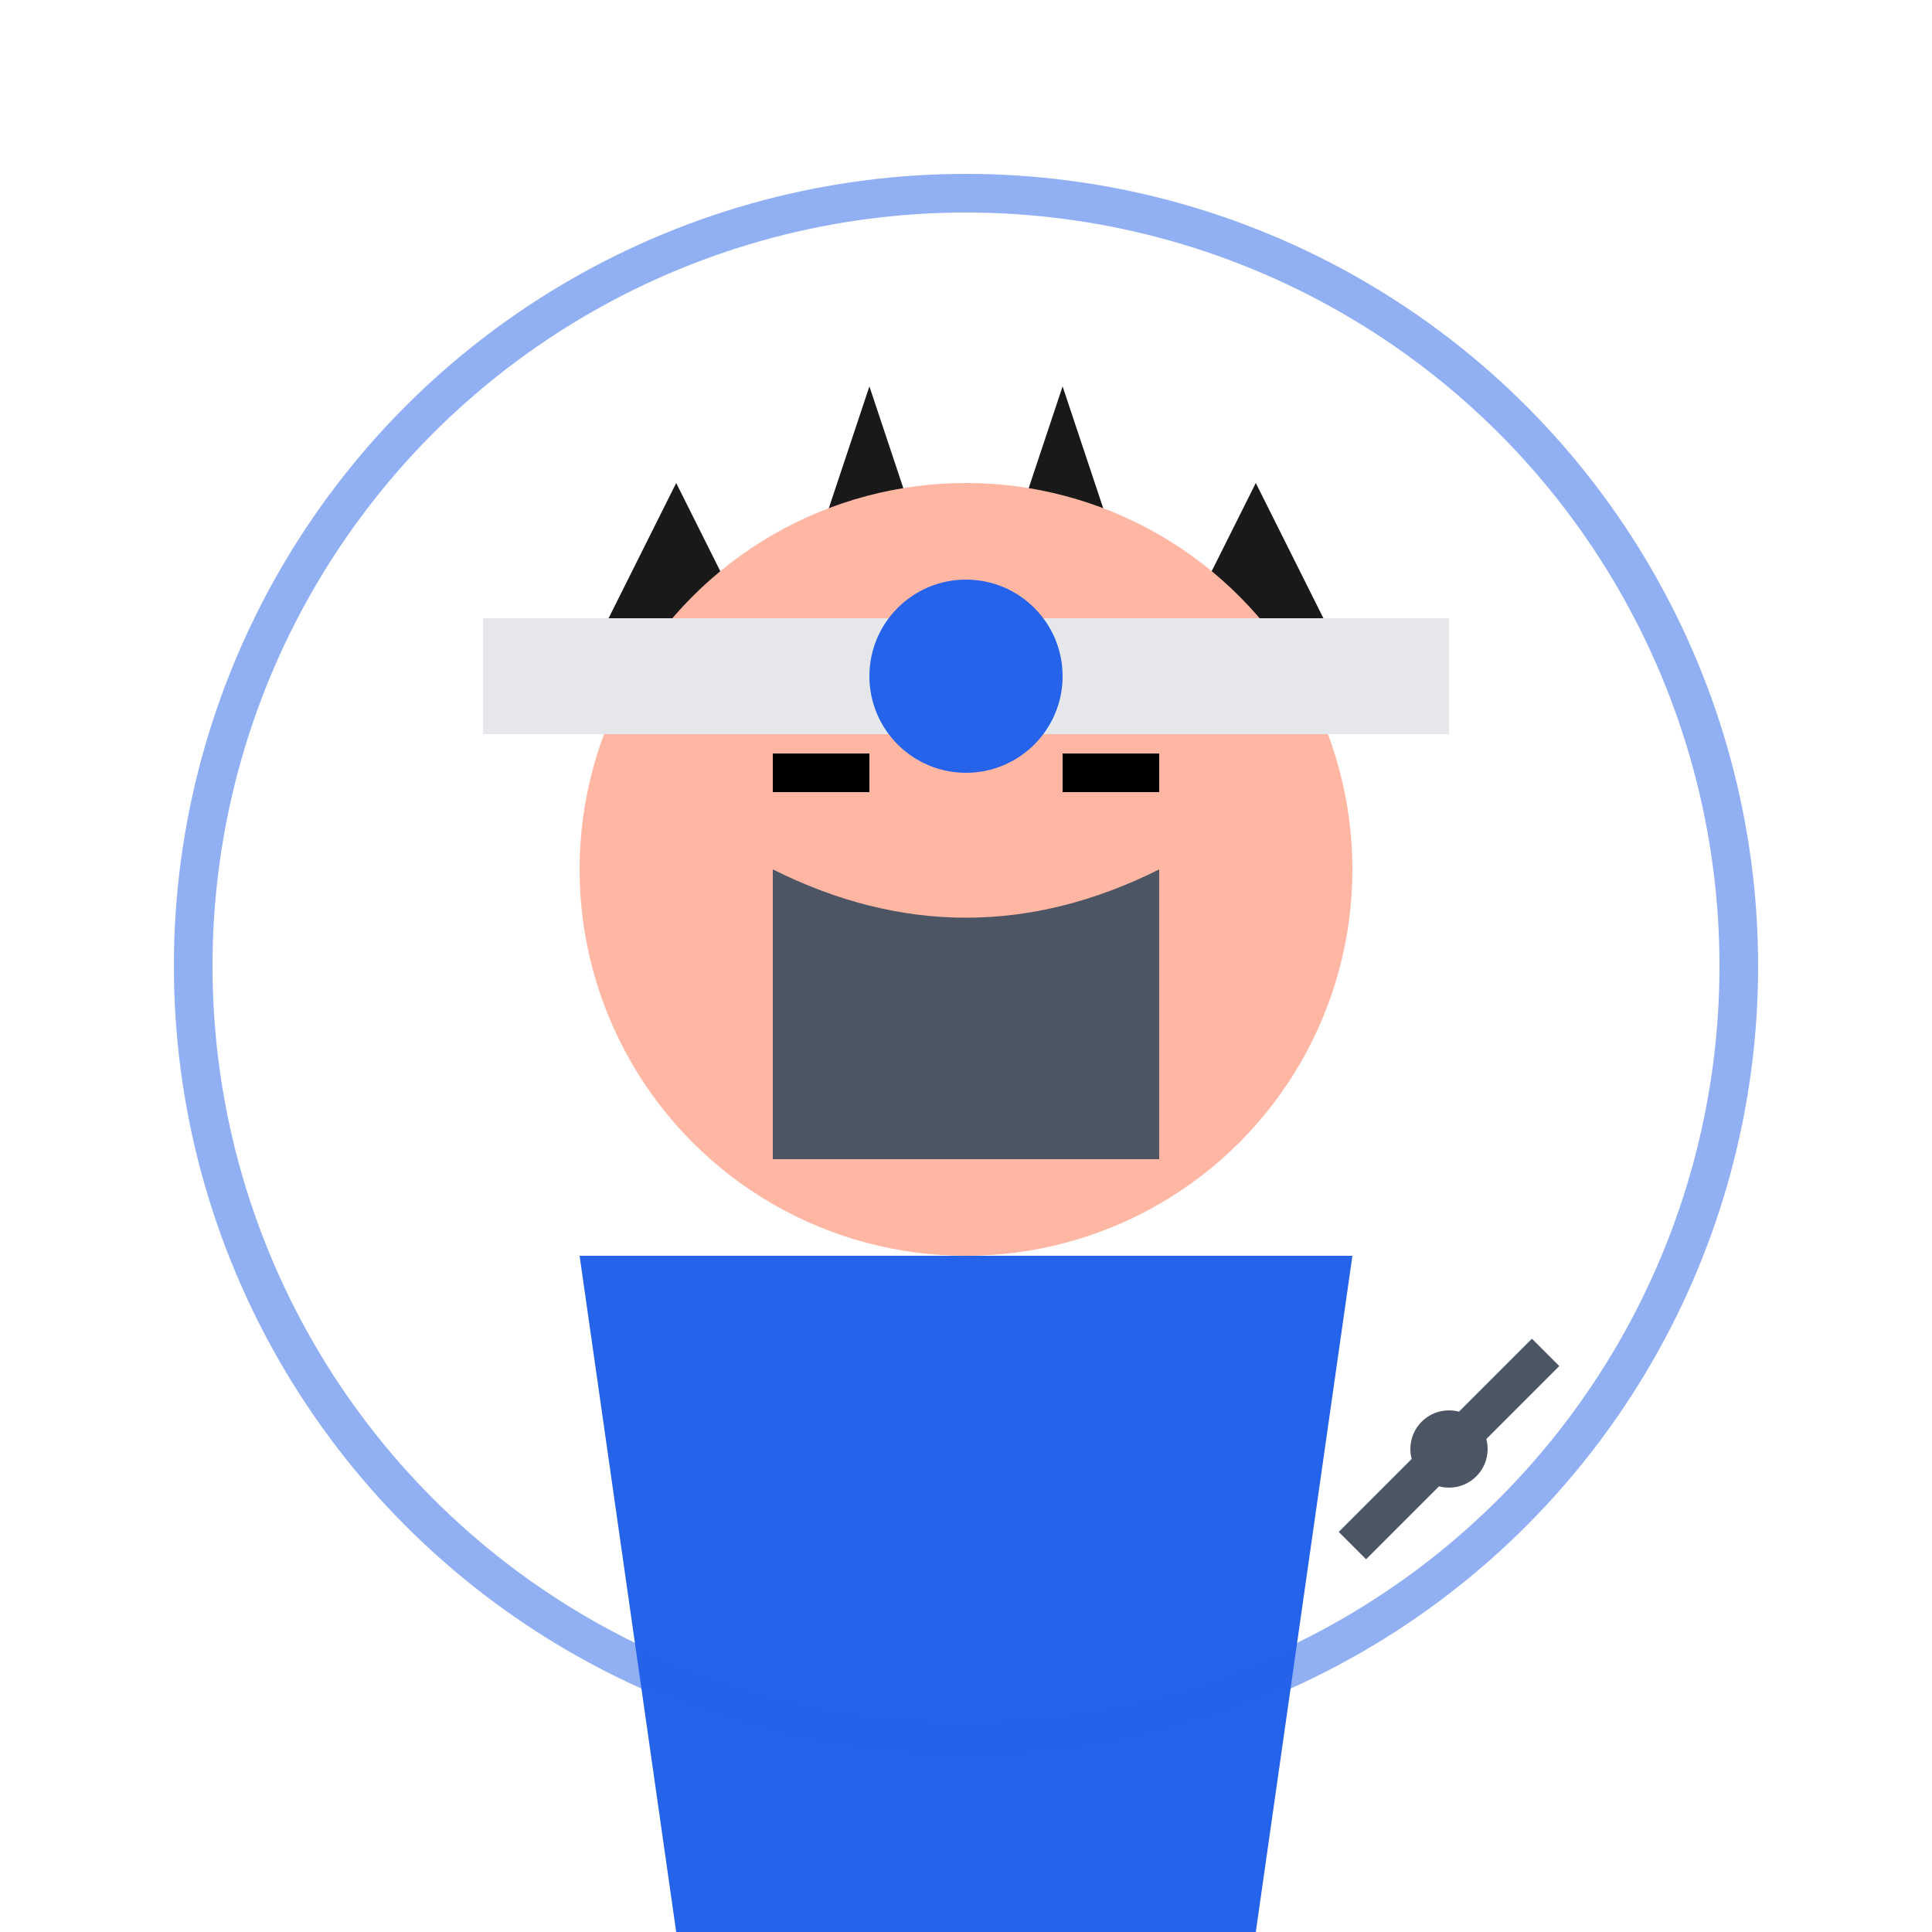 <?xml version="1.0" encoding="UTF-8"?>
<svg width="100" height="100" viewBox="0 0 100 100" xmlns="http://www.w3.org/2000/svg">
  <!-- Spiky Hair -->
  <path d="M30 35 L35 25 L40 35 L45 20 L50 35 L55 20 L60 35 L65 25 L70 35" fill="#191919"/>
  <!-- Face -->
  <circle cx="50" cy="45" r="20" fill="#FFB6A3"/>
  <!-- Headband -->
  <path d="M25 35 L75 35" stroke="#E5E7EB" stroke-width="6"/>
  <circle cx="50" cy="35" r="5" fill="#2563EB"/>
  <!-- Face Mask -->
  <path d="M40 45 Q50 50 60 45 L60 60 L40 60 Z" fill="#4B5563"/>
  <!-- Eyes -->
  <path d="M40 40 L45 40" stroke="black" stroke-width="2"/>
  <path d="M55 40 L60 40" stroke="black" stroke-width="2"/>
  <!-- Jonin Vest -->
  <path d="M35 65 L65 65 L60 90 L40 90 Z" fill="#059669"/>
  <!-- Ninja Outfit -->
  <path d="M30 65 L70 65 L65 100 L35 100 Z" fill="#2563EB"/>
  <!-- Ninja Tools -->
  <path d="M70 80 L80 70" stroke="#4B5563" stroke-width="2"/>
  <circle cx="75" cy="75" r="2" fill="#4B5563"/>
  <!-- Chakra Effect -->
  <circle cx="50" cy="50" r="40" stroke="#2563EB" stroke-width="2" fill="none" opacity="0.5"/>
</svg> 